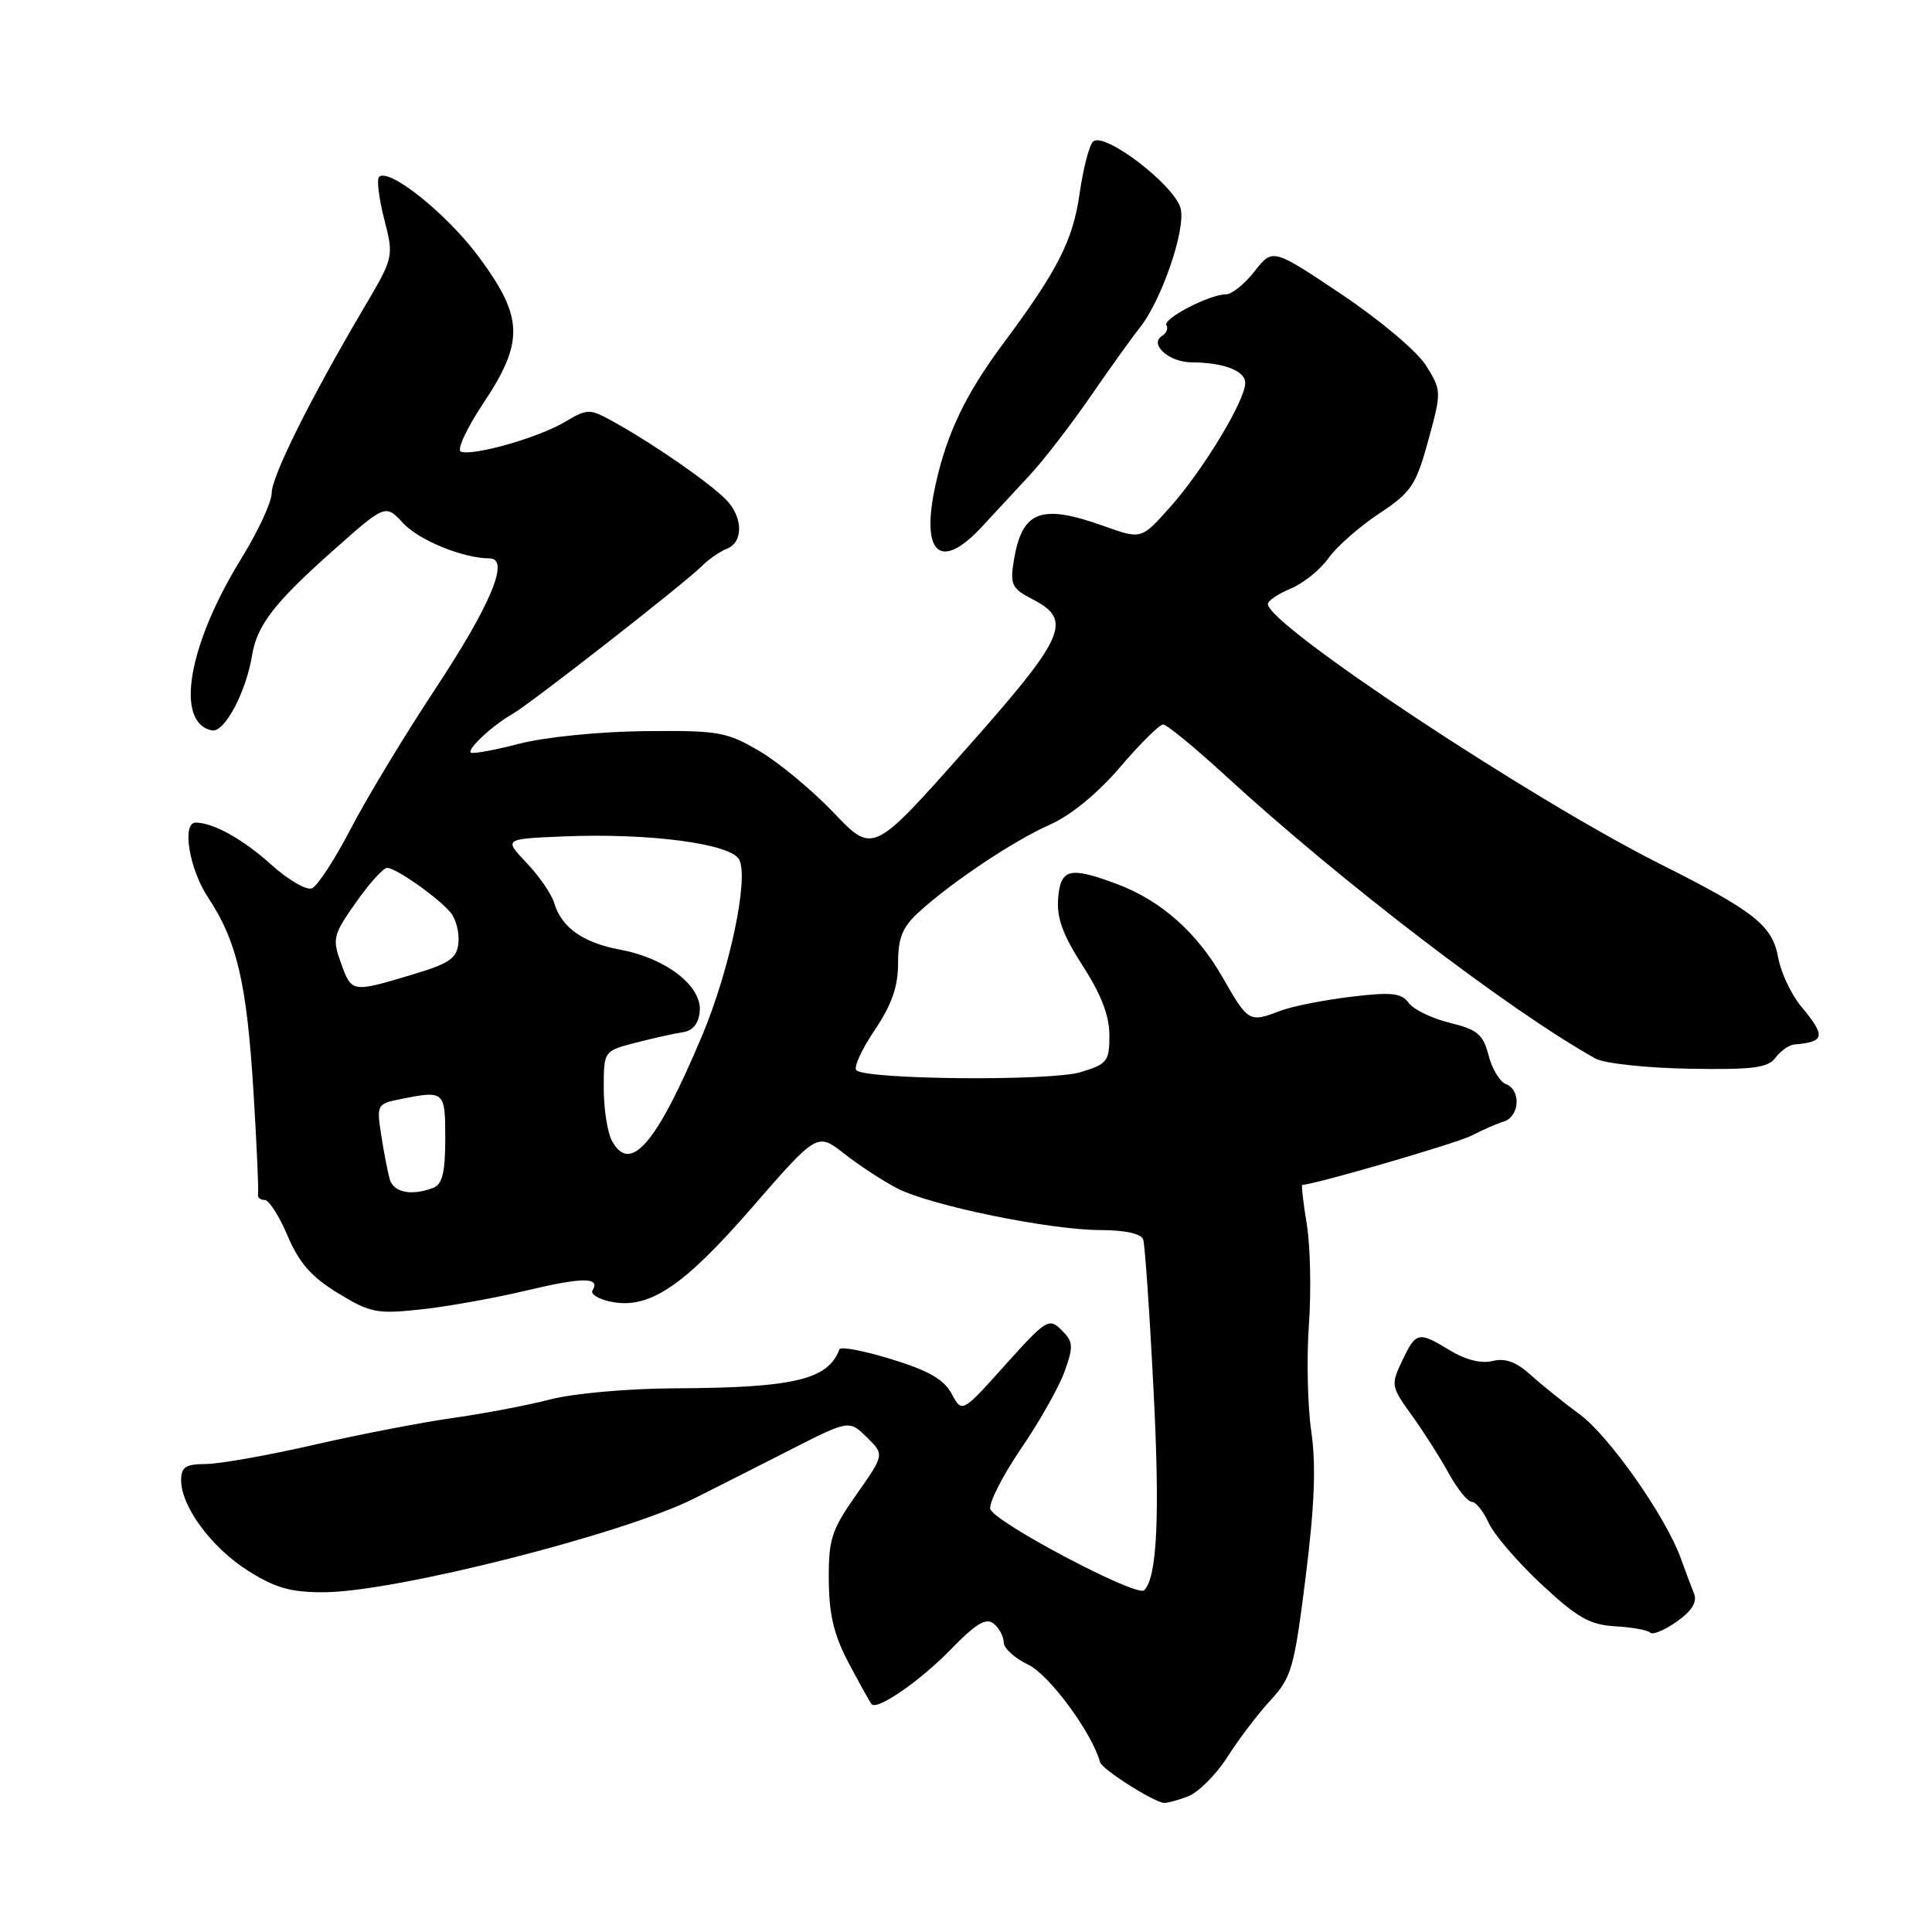 <?xml version="1.0" encoding="UTF-8" standalone="no"?>
<!DOCTYPE svg PUBLIC "-//W3C//DTD SVG 1.1//EN" "http://www.w3.org/Graphics/SVG/1.1/DTD/svg11.dtd" >
<svg xmlns="http://www.w3.org/2000/svg" xmlns:xlink="http://www.w3.org/1999/xlink" version="1.1" viewBox="0 0 256 256">
 <g >
 <path fill="currentColor"
d=" M 157.39 238.04 C 158.78 237.51 161.15 235.15 162.65 232.79 C 164.15 230.43 166.73 227.04 168.38 225.26 C 171.14 222.27 171.50 220.99 173.01 208.92 C 174.19 199.49 174.40 194.10 173.75 189.66 C 173.26 186.27 173.12 179.90 173.44 175.50 C 173.75 171.10 173.63 165.14 173.16 162.25 C 172.68 159.36 172.42 157.00 172.56 157.00 C 174.09 157.00 193.11 151.46 195.00 150.47 C 196.38 149.75 198.29 148.91 199.25 148.61 C 201.37 147.95 201.58 144.43 199.54 143.65 C 198.74 143.35 197.70 141.63 197.24 139.83 C 196.52 137.05 195.76 136.42 192.11 135.53 C 189.75 134.95 187.30 133.77 186.66 132.89 C 185.69 131.57 184.40 131.43 178.99 132.08 C 175.42 132.51 171.22 133.34 169.68 133.93 C 165.51 135.52 165.41 135.46 161.99 129.49 C 158.60 123.56 153.85 119.35 148.11 117.18 C 141.75 114.79 140.54 115.07 140.21 119.00 C 140.00 121.62 140.82 123.87 143.46 127.97 C 145.91 131.75 147.00 134.59 147.00 137.18 C 147.00 140.65 146.72 141.00 143.17 142.07 C 139.14 143.28 114.73 143.06 113.47 141.81 C 113.09 141.43 114.18 139.04 115.89 136.51 C 118.16 133.14 119.00 130.75 119.00 127.64 C 119.00 124.26 119.57 122.85 121.75 120.86 C 126.16 116.84 134.31 111.40 139.14 109.26 C 141.88 108.05 145.46 105.11 148.42 101.65 C 151.07 98.54 153.64 96.00 154.12 96.00 C 154.60 96.00 158.26 99.00 162.25 102.66 C 177.69 116.84 199.99 133.89 211.40 140.26 C 212.56 140.91 218.12 141.51 223.77 141.61 C 232.27 141.76 234.25 141.51 235.27 140.14 C 235.95 139.24 237.06 138.46 237.75 138.40 C 241.83 138.07 241.96 137.31 238.64 133.33 C 237.35 131.77 235.99 128.89 235.63 126.93 C 234.84 122.62 232.58 120.82 220.01 114.50 C 202.77 105.85 168.00 82.81 168.00 80.04 C 168.00 79.60 169.36 78.68 171.03 77.99 C 172.69 77.30 174.94 75.49 176.03 73.96 C 177.11 72.43 180.13 69.78 182.73 68.06 C 187.01 65.22 187.62 64.32 189.25 58.37 C 191.02 51.90 191.02 51.76 188.98 48.47 C 187.83 46.60 182.92 42.46 177.78 39.01 C 168.64 32.89 168.64 32.89 166.25 35.94 C 164.93 37.62 163.23 39.00 162.46 39.00 C 160.28 39.00 154.03 42.24 154.56 43.10 C 154.82 43.52 154.55 44.16 153.97 44.52 C 152.23 45.60 154.91 48.00 157.87 48.01 C 162.15 48.04 165.00 49.13 165.00 50.74 C 165.00 53.05 159.47 62.21 155.12 67.11 C 151.24 71.48 151.24 71.48 146.37 69.74 C 137.90 66.70 135.42 67.65 134.33 74.32 C 133.82 77.48 134.07 77.99 136.88 79.44 C 142.19 82.19 141.19 84.39 127.83 99.44 C 115.67 113.14 115.67 113.14 110.48 107.70 C 107.62 104.70 103.18 101.02 100.61 99.51 C 96.26 96.96 95.18 96.78 85.37 96.88 C 79.43 96.94 72.19 97.67 68.80 98.55 C 65.49 99.41 62.60 99.93 62.38 99.72 C 61.90 99.23 65.31 96.08 67.93 94.59 C 70.31 93.23 90.65 77.35 92.96 75.04 C 93.89 74.11 95.41 73.06 96.33 72.70 C 98.54 71.85 98.46 68.46 96.15 66.15 C 93.92 63.92 86.86 59.01 81.76 56.15 C 78.06 54.07 78.00 54.07 74.76 55.96 C 71.24 58.02 62.78 60.43 61.07 59.85 C 60.49 59.66 61.81 56.80 64.00 53.50 C 69.46 45.30 69.38 42.09 63.52 34.14 C 59.30 28.40 51.52 22.15 50.22 23.45 C 49.90 23.77 50.21 26.29 50.91 29.04 C 52.19 34.03 52.18 34.08 48.23 40.78 C 41.13 52.81 36.00 63.11 36.00 65.33 C 36.00 66.52 34.19 70.42 31.98 74.00 C 24.90 85.47 23.13 95.82 28.10 96.78 C 29.74 97.10 32.60 91.74 33.40 86.84 C 34.05 82.86 36.37 79.85 44.08 73.00 C 51.07 66.79 51.07 66.79 53.41 69.31 C 55.53 71.60 61.36 73.98 64.88 73.99 C 67.60 74.01 65.04 80.15 57.64 91.34 C 53.59 97.48 48.55 105.81 46.46 109.85 C 44.36 113.89 42.05 117.43 41.32 117.71 C 40.58 117.99 38.17 116.58 35.94 114.57 C 32.22 111.21 28.26 109.00 25.93 109.00 C 24.06 109.00 25.07 115.15 27.57 118.92 C 31.40 124.72 32.69 130.20 33.58 144.53 C 34.02 151.66 34.29 157.84 34.19 158.25 C 34.09 158.66 34.47 159.00 35.06 159.00 C 35.64 159.00 37.01 161.14 38.11 163.75 C 39.62 167.33 41.26 169.20 44.77 171.34 C 49.05 173.96 49.94 174.13 55.74 173.51 C 59.22 173.14 65.53 172.01 69.76 171.00 C 77.22 169.22 79.60 169.22 78.51 170.99 C 78.22 171.45 79.24 172.11 80.79 172.45 C 85.91 173.58 90.44 170.59 99.63 160.02 C 108.29 150.06 108.29 150.06 111.89 152.89 C 113.88 154.45 117.04 156.51 118.92 157.48 C 123.37 159.75 139.05 162.97 145.78 162.99 C 149.11 163.00 151.22 163.46 151.48 164.25 C 151.71 164.94 152.33 173.91 152.85 184.20 C 153.71 200.87 153.33 209.00 151.61 210.72 C 150.64 211.69 131.51 201.58 131.21 199.92 C 131.05 199.06 132.90 195.46 135.31 191.92 C 137.73 188.39 140.31 183.81 141.06 181.74 C 142.26 178.38 142.22 177.79 140.66 176.24 C 139.00 174.59 138.64 174.81 133.19 180.87 C 127.47 187.25 127.47 187.25 126.10 184.68 C 125.08 182.78 123.02 181.60 118.11 180.10 C 114.48 178.98 111.38 178.39 111.23 178.79 C 109.73 182.82 105.21 183.89 89.46 183.96 C 83.32 183.98 76.00 184.63 72.96 185.42 C 69.96 186.20 64.12 187.31 60.00 187.89 C 55.88 188.47 47.55 190.08 41.50 191.47 C 35.45 192.85 29.04 193.99 27.25 193.99 C 24.60 194.00 24.00 194.40 24.00 196.13 C 24.00 199.62 28.01 205.05 32.85 208.12 C 36.47 210.41 38.52 211.00 42.95 210.98 C 52.34 210.94 82.60 203.28 92.00 198.55 C 94.47 197.31 100.10 194.46 104.50 192.22 C 112.50 188.14 112.50 188.14 114.85 190.44 C 117.20 192.74 117.20 192.74 113.49 198.02 C 110.17 202.74 109.78 203.94 109.82 209.40 C 109.86 214.03 110.51 216.71 112.53 220.50 C 113.99 223.25 115.33 225.65 115.50 225.82 C 116.28 226.63 121.91 222.74 125.93 218.61 C 129.33 215.11 130.67 214.31 131.68 215.15 C 132.41 215.75 133.00 216.87 133.00 217.64 C 133.00 218.41 134.46 219.73 136.25 220.58 C 139.04 221.92 144.68 229.57 145.77 233.51 C 146.03 234.43 152.61 238.64 154.18 238.89 C 154.56 238.95 156.01 238.57 157.39 238.04 Z  M 224.46 211.14 C 224.10 210.24 223.31 208.15 222.72 206.50 C 220.76 201.01 213.21 190.26 209.33 187.42 C 207.22 185.87 204.29 183.52 202.82 182.18 C 200.92 180.46 199.44 179.92 197.77 180.34 C 196.31 180.71 194.20 180.19 192.19 178.97 C 187.93 176.38 187.64 176.44 185.80 180.30 C 184.28 183.49 184.31 183.71 187.08 187.55 C 188.65 189.72 190.85 193.19 191.98 195.25 C 193.12 197.31 194.48 199.00 195.02 199.00 C 195.55 199.00 196.56 200.25 197.25 201.78 C 197.94 203.32 201.08 206.97 204.24 209.92 C 208.99 214.35 210.66 215.30 214.01 215.49 C 216.23 215.62 218.33 215.99 218.66 216.33 C 219.00 216.67 220.59 216.00 222.20 214.86 C 224.21 213.42 224.92 212.26 224.46 211.14 Z  M 130.15 69.75 C 131.80 67.96 134.62 64.92 136.41 63.00 C 138.21 61.08 141.86 56.35 144.52 52.50 C 147.17 48.65 150.08 44.60 150.97 43.50 C 153.86 39.94 157.15 30.43 156.44 27.63 C 155.66 24.53 146.25 17.35 144.83 18.77 C 144.31 19.29 143.51 22.42 143.04 25.73 C 142.17 31.85 140.12 35.87 132.95 45.50 C 127.98 52.18 125.49 57.34 123.98 64.16 C 121.93 73.40 124.58 75.80 130.15 69.75 Z  M 51.64 156.25 C 51.37 155.29 50.86 152.65 50.51 150.39 C 49.89 146.39 49.96 146.26 53.06 145.64 C 58.92 144.47 59.00 144.54 59.00 150.89 C 59.00 155.34 58.61 156.93 57.42 157.39 C 54.54 158.50 52.14 158.02 51.64 156.25 Z  M 81.07 151.13 C 80.48 150.03 80.00 146.91 80.00 144.20 C 80.00 139.26 80.00 139.26 84.25 138.16 C 86.59 137.56 89.40 136.93 90.50 136.77 C 91.81 136.58 92.58 135.62 92.72 133.99 C 93.02 130.67 88.27 126.98 82.24 125.85 C 77.24 124.92 74.41 122.92 73.42 119.62 C 73.07 118.45 71.43 116.07 69.77 114.33 C 66.76 111.16 66.76 111.16 74.66 110.83 C 86.00 110.36 96.81 111.78 97.94 113.89 C 99.25 116.34 96.72 128.42 93.06 137.16 C 87.00 151.60 83.50 155.67 81.07 151.13 Z  M 45.17 127.58 C 44.01 124.38 44.14 123.86 47.16 119.58 C 48.93 117.06 50.79 115.00 51.29 115.00 C 52.48 115.00 58.16 119.01 59.74 120.96 C 60.43 121.81 60.88 123.60 60.74 124.95 C 60.54 127.01 59.56 127.67 54.50 129.18 C 46.60 131.54 46.60 131.54 45.17 127.58 Z "/>
</g>
</svg>